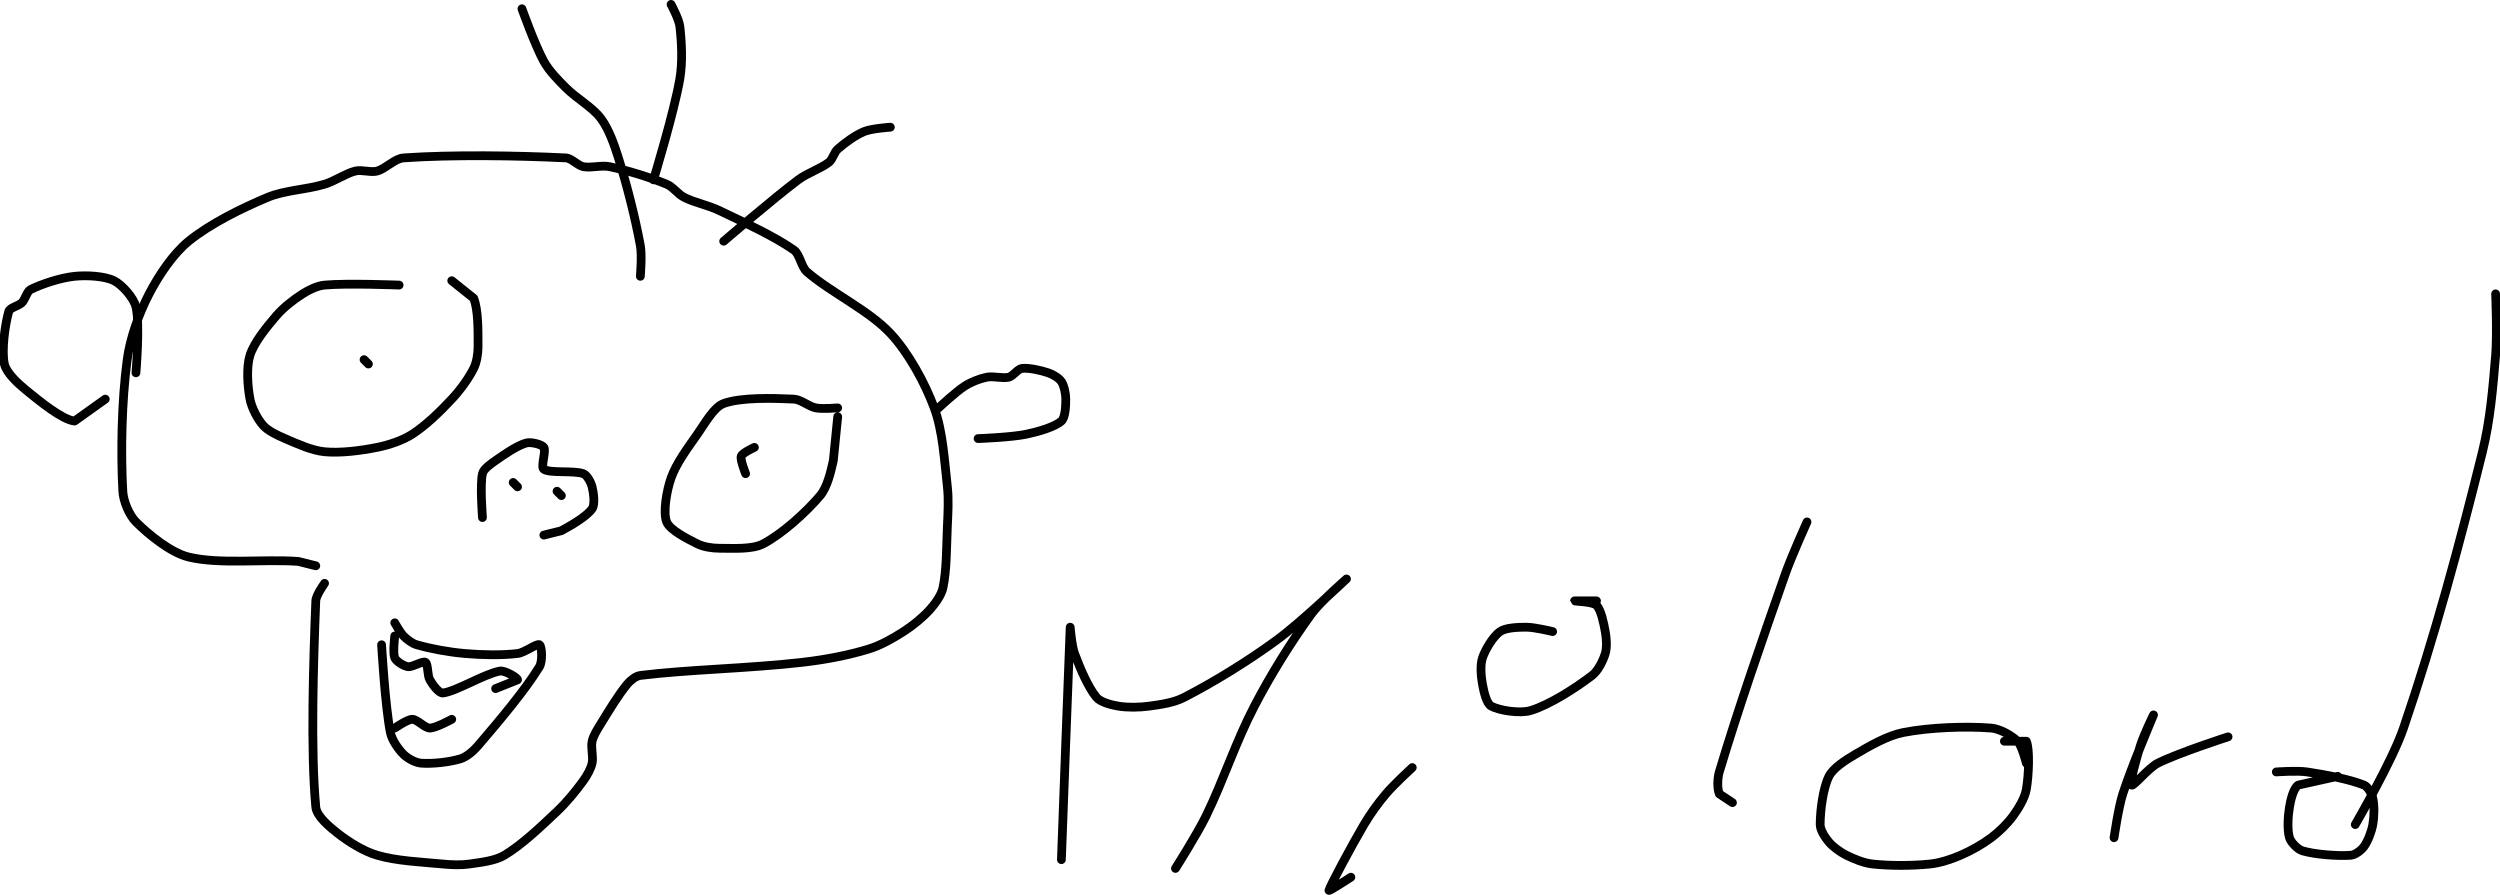 <?xml version="1.0" encoding="UTF-8" standalone="no"?><!DOCTYPE svg PUBLIC "-//W3C//DTD SVG 1.1//EN" "http://www.w3.org/Graphics/SVG/1.1/DTD/svg11.dtd"><svg xmlns="http://www.w3.org/2000/svg" version="1.1" width="570" height="204"><path fill="none" stroke="#000000" stroke-width="2" stroke-linecap="round" stroke-linejoin="round" d="M 74 133 c -0.03 0.07 -1.95 2.67 -2 4 c -0.55 14.01 -1.2 34.24 0 47 c 0.2 2.12 3.1 4.51 5 6 c 2.5 1.96 5.95 4.11 9 5 c 4.48 1.31 9.95 1.52 15 2 c 2 0.19 4.08 0.27 6 0 c 2.63 -0.38 5.88 -0.73 8 -2 c 4.02 -2.41 8.24 -6.45 12 -10 c 2.22 -2.1 4.25 -4.59 6 -7 c 0.85 -1.17 1.71 -2.7 2 -4 c 0.32 -1.46 -0.32 -3.54 0 -5 c 0.29 -1.3 1.21 -2.72 2 -4 c 1.91 -3.1 3.9 -6.44 6 -9 c 0.7 -0.85 1.95 -1.87 3 -2 c 10.81 -1.35 24.57 -1.57 37 -3 c 5.12 -0.59 10.31 -1.57 15 -3 c 2.74 -0.83 5.56 -2.43 8 -4 c 2.13 -1.37 4.37 -3.19 6 -5 c 1.22 -1.35 2.64 -3.3 3 -5 c 0.86 -4.09 0.79 -9.2 1 -14 c 0.13 -3.08 0.33 -6.03 0 -9 c -0.67 -6.01 -1.04 -12.71 -3 -18 c -2.12 -5.72 -5.89 -12.61 -10 -17 c -4.92 -5.26 -13.54 -9.28 -19 -14 c -1.35 -1.17 -1.62 -4.03 -3 -5 c -4.56 -3.19 -11.18 -6.21 -17 -9 c -2.59 -1.24 -5.57 -1.78 -8 -3 c -1.42 -0.71 -2.56 -2.41 -4 -3 c -3.92 -1.61 -8.78 -3.11 -13 -4 c -1.86 -0.39 -4.24 0.35 -6 0 c -1.31 -0.26 -2.67 -1.93 -4 -2 c -11.03 -0.54 -25.99 -0.77 -37 0 c -2 0.14 -4.07 2.47 -6 3 c -1.44 0.39 -3.52 -0.37 -5 0 c -2.25 0.56 -4.59 2.28 -7 3 c -4.22 1.27 -9.08 1.36 -13 3 c -6.05 2.54 -13.16 6.06 -18 10 c -3.53 2.87 -6.83 7.82 -9 12 c -2.29 4.41 -4.34 10.02 -5 15 c -1.26 9.46 -1.49 20.97 -1 30 c 0.12 2.29 1.46 5.46 3 7 c 2.91 2.91 7.95 7.02 12 8 c 7.02 1.71 16.83 0.44 25 1 l 4 1"/><path fill="none" stroke="#000000" stroke-width="2" stroke-linecap="round" stroke-linejoin="round" d="M 31 85 c 0 -0.26 0.95 -11.02 0 -15 c -0.49 -2.07 -3.15 -5.08 -5 -6 c -2.14 -1.07 -6.25 -1.29 -9 -1 c -3.17 0.33 -7.45 1.73 -10 3 c -0.88 0.44 -1.22 2.22 -2 3 c -0.78 0.78 -2.75 1.13 -3 2 c -0.83 2.89 -1.69 8.9 -1 12 c 0.45 2.01 3.09 4.45 5 6 c 3.19 2.59 8.18 6.69 11 7 l 7 -5"/><path fill="none" stroke="#000000" stroke-width="2" stroke-linecap="round" stroke-linejoin="round" d="M 214 93 c 0.1 -0.09 3.92 -3.68 6 -5 c 1.43 -0.91 3.38 -1.68 5 -2 c 1.51 -0.3 3.62 0.34 5 0 c 1 -0.25 2.05 -1.89 3 -2 c 1.61 -0.18 4.25 0.42 6 1 c 1.04 0.35 2.46 1.2 3 2 c 0.61 0.92 1 2.76 1 4 c 0 1.53 -0.1 4.2 -1 5 c -1.51 1.35 -5.32 2.44 -8 3 c -3.46 0.73 -11 1 -11 1"/><path fill="none" stroke="#000000" stroke-width="2" stroke-linecap="round" stroke-linejoin="round" d="M 90 142 c 0.04 0.05 1.22 2.22 2 3 c 0.78 0.78 1.94 1.7 3 2 c 3.27 0.94 7.32 1.68 11 2 c 3.94 0.34 8.33 0.43 12 0 c 1.65 -0.19 4.39 -2.37 5 -2 c 0.57 0.34 0.72 3.82 0 5 c -3.28 5.38 -9.25 12.45 -14 18 c -1.04 1.22 -2.61 2.57 -4 3 c -2.52 0.77 -6.42 1.2 -9 1 c -1.28 -0.1 -3.09 -1.09 -4 -2 c -1.18 -1.18 -2.66 -3.28 -3 -5 c -1.19 -5.93 -2 -20 -2 -20"/><path fill="none" stroke="#000000" stroke-width="2" stroke-linecap="round" stroke-linejoin="round" d="M 90 145 c 0 0.09 -0.47 3.89 0 5 c 0.34 0.8 2.08 1.87 3 2 c 1.05 0.15 3.38 -1.37 4 -1 c 0.62 0.37 0.41 2.96 1 4 c 0.61 1.07 2.07 3.12 3 3 c 3.06 -0.38 9.47 -4.38 13 -5 c 1.13 -0.2 4.1 1.59 4 2 l -5 2"/><path fill="none" stroke="#000000" stroke-width="2" stroke-linecap="round" stroke-linejoin="round" d="M 90 166 c 0.07 -0.03 2.9 -2 4 -2 c 1.1 0 2.86 2 4 2 c 1.38 0 5 -2 5 -2"/><path fill="none" stroke="#000000" stroke-width="2" stroke-linecap="round" stroke-linejoin="round" d="M 91 65 c -0.3 0 -11.79 -0.47 -17 0 c -1.65 0.15 -3.57 1.09 -5 2 c -2.08 1.32 -4.38 3.11 -6 5 c -2.24 2.61 -5.07 6.07 -6 9 c -0.86 2.71 -0.55 7.07 0 10 c 0.37 1.97 1.72 4.56 3 6 c 1.11 1.25 3.25 2.25 5 3 c 2.84 1.22 6.12 2.73 9 3 c 3.65 0.35 8.23 -0.25 12 -1 c 2.68 -0.54 5.78 -1.57 8 -3 c 3.12 -2.02 6.33 -5.14 9 -8 c 1.91 -2.04 3.83 -4.67 5 -7 c 0.69 -1.38 1 -3.38 1 -5 c 0 -3.51 0.07 -8.33 -1 -11 l -5 -4"/><path fill="none" stroke="#000000" stroke-width="2" stroke-linecap="round" stroke-linejoin="round" d="M 191 93 c -0.09 0 -3.49 0.3 -5 0 c -1.62 -0.32 -3.38 -1.92 -5 -2 c -4.81 -0.23 -12.07 -0.43 -16 1 c -2.26 0.82 -4.24 4.5 -6 7 c -2.23 3.16 -4.84 6.69 -6 10 c -1 2.85 -1.87 7.83 -1 10 c 0.74 1.86 4.67 3.83 7 5 c 1.38 0.69 3.38 1 5 1 c 3.18 0 7.48 0.31 10 -1 c 4.27 -2.23 9.78 -7.18 13 -11 c 1.61 -1.92 2.4 -5.32 3 -8 l 1 -10"/><path fill="none" stroke="#000000" stroke-width="2" stroke-linecap="round" stroke-linejoin="round" d="M 170 108 c -0.02 -0.07 -1.28 -3.17 -1 -4 c 0.24 -0.73 3 -2 3 -2"/><path fill="none" stroke="#000000" stroke-width="2" stroke-linecap="round" stroke-linejoin="round" d="M 83 82 l 1 1"/><path fill="none" stroke="#000000" stroke-width="2" stroke-linecap="round" stroke-linejoin="round" d="M 149 41 c 0.11 -0.4 4.71 -15.47 6 -23 c 0.65 -3.8 0.43 -8.33 0 -12 c -0.19 -1.65 -2 -5 -2 -5"/><path fill="none" stroke="#000000" stroke-width="2" stroke-linecap="round" stroke-linejoin="round" d="M 146 63 c 0 -0.12 0.41 -4.78 0 -7 c -1.21 -6.54 -2.98 -13.49 -5 -20 c -0.97 -3.11 -2.22 -6.62 -4 -9 c -1.92 -2.57 -5.5 -4.5 -8 -7 c -1.84 -1.84 -3.8 -3.84 -5 -6 c -2 -3.6 -5 -12 -5 -12"/><path fill="none" stroke="#000000" stroke-width="2" stroke-linecap="round" stroke-linejoin="round" d="M 165 55 c 0.3 -0.24 11.17 -9.63 17 -14 c 2.14 -1.6 5.1 -2.52 7 -4 c 0.85 -0.66 1.17 -2.27 2 -3 c 1.66 -1.45 3.98 -3.16 6 -4 c 1.7 -0.71 6 -1 6 -1"/><path fill="none" stroke="#000000" stroke-width="2" stroke-linecap="round" stroke-linejoin="round" d="M 110 118 c 0 -0.17 -0.59 -7.44 0 -10 c 0.25 -1.09 1.89 -2.22 3 -3 c 2.12 -1.48 4.94 -3.44 7 -4 c 1.05 -0.29 3.54 0.31 4 1 c 0.56 0.84 -0.78 4.48 0 5 c 1.41 0.94 6.85 0.22 9 1 c 0.86 0.31 1.75 2 2 3 c 0.34 1.38 0.7 4 0 5 c -1.2 1.72 -4.67 3.73 -7 5 l -4 1"/><path fill="none" stroke="#000000" stroke-width="2" stroke-linecap="round" stroke-linejoin="round" d="M 127 112 l 1 1"/><path fill="none" stroke="#000000" stroke-width="2" stroke-linecap="round" stroke-linejoin="round" d="M 117 110 l 1 1"/><path fill="none" stroke="#000000" stroke-width="2" stroke-linecap="round" stroke-linejoin="round" d="M 242 196 c 0.03 -0.93 1.92 -51.8 2 -53 c 0.01 -0.14 0.32 4.2 1 6 c 1.24 3.32 3.07 7.69 5 10 c 0.93 1.11 3.37 1.73 5 2 c 2.12 0.35 4.76 0.3 7 0 c 2.64 -0.35 5.69 -0.8 8 -2 c 6.92 -3.58 14.38 -8.17 21 -13 c 5.7 -4.16 15.7 -13.78 16 -14 c 0.16 -0.12 -5.85 5.03 -8 8 c -4.7 6.49 -9.18 13.68 -13 21 c -4.23 8.1 -6.97 16.71 -11 25 c -2.05 4.21 -7 12 -7 12"/><path fill="none" stroke="#000000" stroke-width="2" stroke-linecap="round" stroke-linejoin="round" d="M 322 175 c -0.1 0.1 -4.18 3.85 -6 6 c -1.84 2.18 -3.53 4.52 -5 7 c -2.9 4.91 -7.75 14.01 -8 15 c -0.09 0.34 5 -3 5 -3"/><path fill="none" stroke="#000000" stroke-width="2" stroke-linecap="round" stroke-linejoin="round" d="M 354 144 c -0.1 -0.02 -4.09 -1 -6 -1 c -1.91 0 -4.71 0.1 -6 1 c -1.53 1.07 -3.35 4.05 -4 6 c -0.54 1.62 -0.33 4.18 0 6 c 0.3 1.63 0.91 4.41 2 5 c 1.83 1 6.58 1.74 9 1 c 4.32 -1.31 10.25 -5.13 14 -8 c 1.36 -1.04 2.51 -3.38 3 -5 c 0.42 -1.39 0.28 -3.45 0 -5 c -0.36 -1.95 -0.96 -4.96 -2 -6 c -0.84 -0.84 -5 -0.89 -5 -1 l 5 0"/><path fill="none" stroke="#000000" stroke-width="2" stroke-linecap="round" stroke-linejoin="round" d="M 412 119 c -0.09 0.21 -3.53 7.81 -5 12 c -5.37 15.3 -10.72 30.73 -15 45 c -0.45 1.5 -0.47 3.89 0 5 l 3 2"/><path fill="none" stroke="#000000" stroke-width="2" stroke-linecap="round" stroke-linejoin="round" d="M 462 174 c -0.03 -0.09 -0.98 -3.98 -2 -5 c -1.28 -1.28 -4.04 -2.85 -6 -3 c -5.85 -0.45 -13.94 -0.17 -20 1 c -3.65 0.71 -7.67 3.04 -11 5 c -2.16 1.27 -5.05 3.1 -6 5 c -1.36 2.72 -2 7.89 -2 11 c 0 1.24 1.13 2.99 2 4 c 0.97 1.13 2.6 2.3 4 3 c 1.78 0.89 4.02 1.79 6 2 c 4.06 0.43 8.87 0.41 13 0 c 2.31 -0.23 4.84 -1.07 7 -2 c 2.39 -1.03 4.93 -2.45 7 -4 c 1.81 -1.36 3.69 -3.2 5 -5 c 1.24 -1.7 2.65 -4.03 3 -6 c 0.57 -3.23 0.8 -9.25 0 -11 l -5 0"/><path fill="none" stroke="#000000" stroke-width="2" stroke-linecap="round" stroke-linejoin="round" d="M 482 191 c 0.04 -0.17 0.97 -6.79 2 -10 c 1.95 -6.08 6.88 -17.68 7 -18 c 0.05 -0.13 -2.25 4.61 -3 7 c -0.91 2.9 -2.48 8.52 -2 9 c 0.4 0.4 3.82 -3.91 6 -5 c 4.78 -2.39 16 -6 16 -6"/><path fill="none" stroke="#000000" stroke-width="2" stroke-linecap="round" stroke-linejoin="round" d="M 519 176 c 0.12 0 4.75 -0.34 7 0 c 4.28 0.64 9.71 1.68 13 3 c 0.89 0.36 1.78 2 2 3 c 0.37 1.67 0.33 4.18 0 6 c -0.3 1.63 -1.11 3.76 -2 5 c -0.59 0.83 -2.01 1.93 -3 2 c -3.02 0.22 -8.1 -0.17 -11 -1 c -1.11 -0.32 -2.68 -1.93 -3 -3 c -0.53 -1.76 -0.35 -4.88 0 -7 c 0.27 -1.63 0.9 -4.3 2 -5 l 9 -2"/><path fill="none" stroke="#000000" stroke-width="2" stroke-linecap="round" stroke-linejoin="round" d="M 537 188 c 0.19 -0.39 8.38 -14.33 11 -22 c 6.97 -20.42 12.75 -41.75 18 -63 c 1.78 -7.2 2.38 -14.59 3 -22 c 0.39 -4.67 0 -14 0 -14"/></svg>